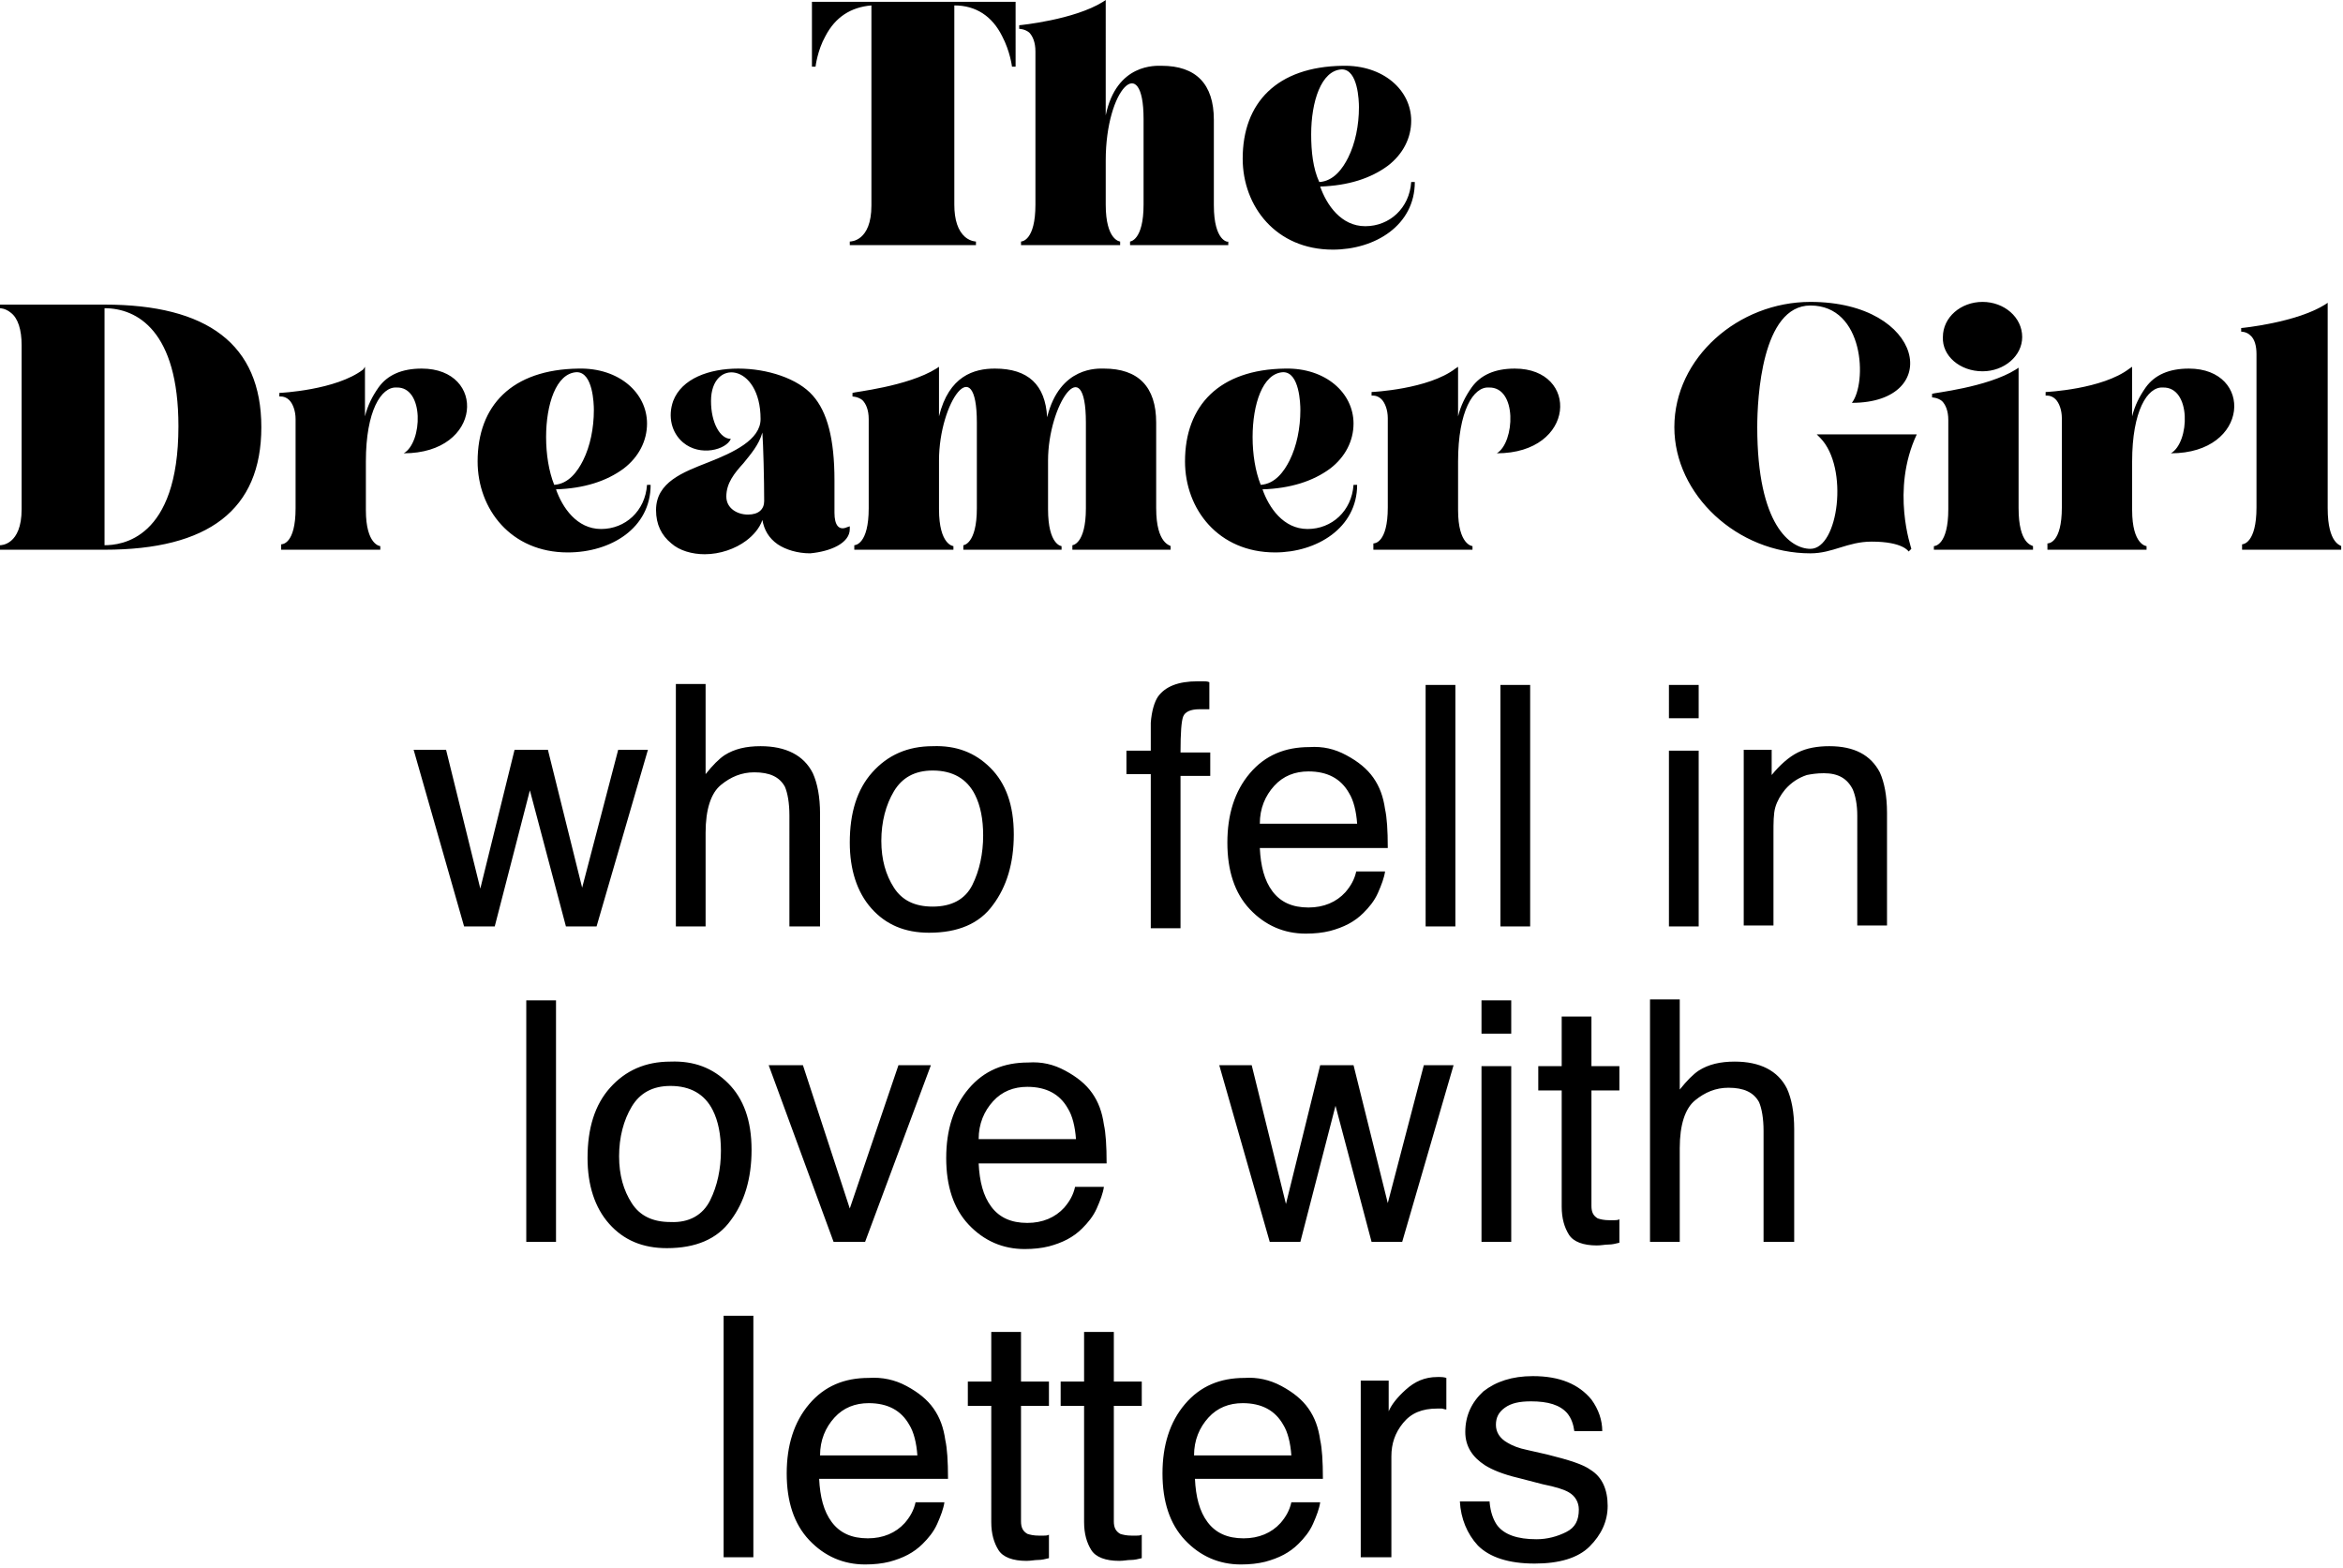 <svg width="260" height="174" xmlns="http://www.w3.org/2000/svg" viewBox="0 0 260 174"><path d="M49.5 83.2l3.8 15.4 3.8-15.4h3.7l3.8 15.3 4-15.3h3.3l-5.7 19.6h-3.4l-4-15.1-3.9 15.1h-3.4l-5.6-19.6h3.6zM75 75.9h3.3v10c.8-1 1.5-1.7 2.1-2.1 1.1-.7 2.4-1 4-1 2.8 0 4.8 1 5.8 3 .5 1.1.8 2.6.8 4.5v12.5h-3.4V90.5c0-1.4-.2-2.5-.5-3.2-.6-1.1-1.7-1.6-3.4-1.6-1.4 0-2.6.5-3.7 1.4-1.1.9-1.7 2.7-1.7 5.3v10.4H75V75.9zm34.9 9.3c1.7 1.7 2.6 4.1 2.6 7.4 0 3.2-.8 5.8-2.3 7.8-1.5 2.1-3.9 3.1-7.1 3.1-2.7 0-4.8-.9-6.4-2.7-1.6-1.8-2.4-4.3-2.4-7.3 0-3.3.8-5.9 2.5-7.8 1.7-1.9 3.9-2.9 6.7-2.9 2.6-.1 4.7.7 6.4 2.4zm-2 13c.8-1.6 1.2-3.5 1.2-5.5 0-1.8-.3-3.3-.9-4.5-.9-1.8-2.5-2.7-4.7-2.7-2 0-3.4.8-4.3 2.3-.9 1.5-1.4 3.4-1.4 5.5s.5 3.8 1.4 5.2c.9 1.4 2.3 2.1 4.3 2.1 2.1 0 3.6-.8 4.4-2.4zm20.6-20.9c.8-1.1 2.2-1.7 4.4-1.7h.6c.2 0 .5 0 .7.1v3h-1.1c-1 0-1.6.3-1.8.8-.2.5-.3 1.8-.3 4h3.3v2.6H131V103h-3.3V85.9H125v-2.6h2.7v-3.1c.1-1.3.4-2.3.8-2.9zm20.9 6.5c1.3.7 2.3 1.5 3 2.5.7 1 1.1 2.1 1.3 3.5.2.9.3 2.3.3 4.3h-14.2c.1 2 .5 3.6 1.4 4.8.9 1.2 2.2 1.8 4 1.8 1.7 0 3.1-.6 4.1-1.7.6-.7 1-1.4 1.2-2.3h3.2c-.1.7-.4 1.5-.8 2.4s-1 1.6-1.6 2.2c-1 1-2.2 1.6-3.7 2-.8.2-1.7.3-2.7.3-2.4 0-4.5-.9-6.2-2.7-1.7-1.8-2.5-4.3-2.5-7.4 0-3.1.8-5.7 2.5-7.7s3.9-2.9 6.6-2.9c1.5-.1 2.8.2 4.1.9zm1.2 7.6c-.1-1.4-.4-2.6-.9-3.4-.9-1.6-2.4-2.4-4.5-2.4-1.5 0-2.8.5-3.8 1.6s-1.6 2.5-1.6 4.2h10.8zm7.6-15.4h3.3v26.8h-3.3V76zm8.3 0h3.3v26.8h-3.3V76zm18.7 0h3.3v3.7h-3.3V76zm0 7.3h3.3v19.5h-3.3V83.3zm8.3-.1h3.1V86c.9-1.1 1.9-2 2.9-2.5s2.2-.7 3.5-.7c2.8 0 4.6 1 5.6 2.9.5 1.1.8 2.6.8 4.5v12.5h-3.3V90.5c0-1.2-.2-2.2-.5-2.9-.6-1.2-1.6-1.8-3.2-1.8-.8 0-1.4.1-1.9.2-.9.3-1.7.8-2.4 1.6-.5.6-.9 1.3-1.1 2-.2.7-.2 1.7-.2 2.9v10.2h-3.3V83.2zM58.4 111h3.3v26.8h-3.3V111zm22.4 9.2c1.7 1.7 2.6 4.1 2.6 7.4 0 3.2-.8 5.8-2.3 7.8-1.5 2.1-3.9 3.1-7.1 3.1-2.7 0-4.8-.9-6.4-2.7-1.6-1.8-2.4-4.3-2.4-7.3 0-3.3.8-5.9 2.5-7.8 1.7-1.9 3.9-2.9 6.7-2.9 2.6-.1 4.7.7 6.4 2.4zm-2 13c.8-1.6 1.2-3.5 1.2-5.5 0-1.8-.3-3.3-.9-4.5-.9-1.8-2.5-2.7-4.7-2.7-2 0-3.4.8-4.3 2.3-.9 1.5-1.4 3.4-1.4 5.5s.5 3.8 1.4 5.2c.9 1.4 2.3 2.1 4.3 2.1 2.1.1 3.6-.8 4.4-2.4zm10.3-15l5.2 15.9 5.4-15.9h3.6L96 137.8h-3.5l-7.2-19.6h3.8zm29.1.6c1.3.7 2.3 1.5 3 2.5.7 1 1.1 2.1 1.3 3.5.2.9.3 2.3.3 4.3h-14.2c.1 2 .5 3.6 1.4 4.8.9 1.2 2.2 1.8 4 1.8 1.7 0 3.1-.6 4.1-1.7.6-.7 1-1.4 1.2-2.3h3.2c-.1.7-.4 1.5-.8 2.4s-1 1.6-1.6 2.2c-1 1-2.2 1.6-3.7 2-.8.2-1.7.3-2.7.3-2.4 0-4.5-.9-6.2-2.7s-2.5-4.3-2.5-7.4c0-3.1.8-5.7 2.5-7.7s3.9-2.9 6.6-2.9c1.5-.1 2.8.2 4.1.9zm1.2 7.6c-.1-1.4-.4-2.6-.9-3.4-.9-1.6-2.4-2.4-4.5-2.4-1.5 0-2.8.5-3.8 1.6s-1.6 2.5-1.6 4.2h10.8zm19.5-8.2l3.8 15.4 3.8-15.4h3.7l3.8 15.3 4-15.3h3.3l-5.7 19.6h-3.4l-4-15.1-3.9 15.1h-3.4l-5.6-19.6h3.6zm25.5-7.2h3.3v3.7h-3.3V111zm0 7.3h3.3v19.5h-3.3v-19.5zm8.9-5.5h3.3v5.5h3.1v2.7h-3.1v12.8c0 .7.2 1.1.7 1.4.3.1.7.2 1.3.2h.5c.2 0 .4 0 .6-.1v2.6c-.4.1-.8.2-1.2.2s-.8.1-1.3.1c-1.5 0-2.6-.4-3.1-1.2s-.8-1.8-.8-3.1V121h-2.6v-2.7h2.6v-5.5zm9.8-1.9h3.3v10c.8-1 1.5-1.7 2.1-2.1 1.1-.7 2.4-1 4-1 2.8 0 4.8 1 5.8 3 .5 1.1.8 2.6.8 4.5v12.5h-3.4v-12.3c0-1.4-.2-2.5-.5-3.2-.6-1.1-1.7-1.6-3.4-1.6-1.4 0-2.6.5-3.7 1.4-1.1.9-1.7 2.7-1.7 5.3v10.4h-3.3v-26.9zM80.3 146h3.3v26.8h-3.3V146zm20.3 7.8c1.3.7 2.3 1.5 3 2.5.7 1 1.1 2.1 1.3 3.5.2.9.3 2.3.3 4.3H90.9c.1 2 .5 3.6 1.4 4.8.9 1.2 2.2 1.8 4 1.8 1.7 0 3.1-.6 4.1-1.7.6-.7 1-1.4 1.2-2.3h3.2c-.1.7-.4 1.5-.8 2.4s-1 1.6-1.6 2.2c-1 1-2.2 1.6-3.7 2-.8.2-1.7.3-2.7.3-2.4 0-4.5-.9-6.2-2.7s-2.5-4.3-2.5-7.4c0-3.1.8-5.7 2.5-7.7s3.9-2.9 6.6-2.9c1.5-.1 2.9.2 4.2.9zm1.2 7.7c-.1-1.4-.4-2.6-.9-3.4-.9-1.6-2.4-2.4-4.5-2.4-1.5 0-2.8.5-3.8 1.6s-1.6 2.5-1.6 4.2h10.8zm8.2-13.7h3.3v5.5h3.1v2.7h-3.1v12.8c0 .7.2 1.1.7 1.4.3.1.7.2 1.3.2h.5c.2 0 .4 0 .6-.1v2.6c-.4.1-.8.2-1.2.2s-.8.1-1.3.1c-1.5 0-2.6-.4-3.1-1.2s-.8-1.8-.8-3.1V156h-2.6v-2.7h2.6v-5.5zm10.3 0h3.3v5.5h3.1v2.7h-3.1v12.8c0 .7.2 1.1.7 1.4.3.1.7.2 1.3.2h.5c.2 0 .4 0 .6-.1v2.6c-.4.1-.8.2-1.2.2s-.8.1-1.3.1c-1.5 0-2.6-.4-3.1-1.2s-.8-1.8-.8-3.1V156h-2.6v-2.7h2.6v-5.5zm21.9 6c1.3.7 2.3 1.5 3 2.5.7 1 1.1 2.1 1.3 3.5.2.9.3 2.3.3 4.3h-14.2c.1 2 .5 3.6 1.4 4.8.9 1.2 2.2 1.8 4 1.8 1.7 0 3.1-.6 4.1-1.7.6-.7 1-1.4 1.2-2.3h3.2c-.1.7-.4 1.5-.8 2.4s-1 1.6-1.6 2.2c-1 1-2.2 1.6-3.7 2-.8.2-1.7.3-2.7.3-2.4 0-4.5-.9-6.2-2.7-1.7-1.8-2.5-4.3-2.5-7.4 0-3.1.8-5.7 2.5-7.7s3.9-2.9 6.6-2.9c1.4-.1 2.8.2 4.1.9zm1.1 7.7c-.1-1.4-.4-2.6-.9-3.4-.9-1.6-2.4-2.4-4.5-2.4-1.5 0-2.8.5-3.8 1.6s-1.6 2.5-1.6 4.2h10.8zm7.7-8.3h3.1v3.4c.3-.7.9-1.5 1.9-2.4s2.1-1.4 3.5-1.4h.3c.1 0 .4 0 .7.1v3.5c-.2 0-.4-.1-.5-.1h-.5c-1.7 0-2.9.5-3.8 1.6-.9 1.1-1.3 2.3-1.3 3.7v11.2H151v-19.6zm14.3 13.5c.1 1.1.4 1.9.8 2.5.8 1.1 2.3 1.6 4.4 1.6 1.2 0 2.3-.3 3.3-.8s1.4-1.3 1.4-2.5c0-.8-.4-1.5-1.1-1.9-.5-.3-1.4-.6-2.9-.9l-2.7-.7c-1.7-.4-2.9-.9-3.7-1.4-1.4-.9-2.2-2.1-2.2-3.7 0-1.8.7-3.3 2-4.5 1.4-1.1 3.2-1.7 5.5-1.7 3 0 5.1.9 6.5 2.6.8 1.1 1.2 2.3 1.2 3.5h-3.1c-.1-.7-.3-1.4-.8-2-.8-.9-2.1-1.3-4-1.3-1.3 0-2.2.2-2.9.7-.7.5-1 1.1-1 1.9 0 .8.4 1.5 1.3 2 .5.3 1.2.6 2.2.8l2.2.5c2.4.6 4 1.1 4.8 1.7 1.3.8 1.9 2.2 1.9 4 0 1.7-.7 3.2-2 4.5-1.3 1.3-3.4 1.9-6.1 1.9-2.9 0-5-.7-6.3-2-1.2-1.3-1.9-3-2-4.9h3.3zM112.7.2H90.1v7.2h.4s.2-1.8 1.1-3.4C92.7 1.9 94.4.8 96.7.6v22.2c0 4-2.3 4-2.4 4v.4h14v-.4s-.6 0-1.2-.5c-.8-.7-1.2-1.9-1.2-3.6V.6c2.4 0 4.2 1.2 5.3 3.4.9 1.7 1.1 3.4 1.1 3.4h.4V.2zm22 22.6v-9.5c0-4-2-6-5.8-6-.6 0-5-.3-6.2 5.5V0l-.3.2c-3.2 2-9.2 2.6-9.3 2.6v.4s.6 0 1.1.4c.4.4.7 1.1.7 2.1v17c0 4-1.5 4.1-1.6 4.1v.4h11v-.4s-1.6-.1-1.6-4.1v-4.9c0-8 4.2-12.1 4.2-4.6v9.5c0 4-1.5 4.1-1.5 4.1v.4h10.9v-.4c0 .1-1.6 0-1.6-4zm22.3-2.6h-.4c-.2 2.9-2.4 4.9-5.1 4.9-2.7 0-4.3-2.4-5-4.4 3.1-.1 5.6-.9 7.5-2.3 1.7-1.3 2.6-3.1 2.6-5 0-3.4-3.1-6.2-7.6-6.1-7.3.1-11.1 4.1-11.1 10.3 0 5.3 3.7 10.1 10 10.1 4.7 0 9.1-2.7 9.1-7.5zm-11.5-5.3c0-3.6 1.1-7.1 3.4-7.2 1.8 0 1.9 3.5 1.9 4.2 0 2-.4 4-1.2 5.6-.6 1.2-1.6 2.6-3.2 2.7-.7-1.5-.9-3.4-.9-5.3zM11.6 33.8H0v.4s.6 0 1.2.5c.8.6 1.2 1.9 1.2 3.6v18.2c0 4-2.3 4-2.4 4v.5h11.6C23.1 61 29 56.6 29 47.4s-6-13.6-17.4-13.6zm0 26.7V34.2c3.6 0 8.2 2.5 8.2 13.1 0 12.6-6.4 13.2-8.2 13.2zm33.2-10.2c8.8 0 9.2-9.4 2-9.4-2.2 0-3.8.7-4.8 2.1-.7 1-1.2 2-1.5 3.2v-5.5l-.2.3c-3 2.3-9.2 2.6-9.3 2.6v.4s.6-.1 1.1.4c.4.4.7 1.2.7 2.1v9.9c0 4-1.5 4-1.6 4v.6h11v-.4s-1.6-.1-1.6-4v-5.4c0-5.6 1.7-8.3 3.4-8.2 3.1-.1 2.9 6.1.8 7.3zm27.4 3.5h-.4c-.2 2.9-2.4 4.9-5.1 4.9-2.7 0-4.3-2.4-5-4.4 3.1-.1 5.6-.9 7.5-2.3 1.7-1.3 2.6-3.1 2.6-5 0-3.4-3.1-6.2-7.6-6.1C56.8 41 53 45 53 51.2c0 5.3 3.7 10.1 10 10.1 4.8 0 9.2-2.7 9.2-7.5zm-11.6-5.3c0-3.6 1.1-7.1 3.4-7.2 1.8 0 1.9 3.5 1.9 4.2 0 2-.4 4-1.2 5.6-.6 1.2-1.6 2.6-3.2 2.7-.6-1.5-.9-3.4-.9-5.3zm33.7 10.2v-.3l-.3.1c-.9.4-1.4-.2-1.4-1.6v-3.6c0-4.6-.8-7.6-2.4-9.4-3.3-3.8-13.6-4.4-15.5.6-.6 1.7-.2 3.5 1.1 4.6 1.9 1.6 4.8.8 5.3-.4-1.2 0-2.2-1.8-2.2-4.2 0-4.8 5.5-4.2 5.5 2 0 2.3-3 3.7-5.8 4.8-2.8 1.1-5.8 2.2-5.8 5.3 0 1.6.6 2.8 1.7 3.7.9.8 2.3 1.2 3.7 1.2 1.7 0 3.4-.6 4.6-1.5.8-.6 1.5-1.4 1.8-2.3.2 1.1.7 2 1.7 2.7.9.6 2.2 1 3.6 1 2.2-.2 4.4-1.1 4.4-2.7zm-9.5-3.1c0 .9-.6 1.5-1.8 1.5-1.2 0-2.4-.7-2.4-2 0-1.5.9-2.6 1.9-3.7.8-1 1.7-2 2.1-3.4.1 1.3.2 5.2.2 7.6zm43.5.8v-9.5c0-4-2-6-5.8-6-.6 0-4.9-.3-6.3 5.4-.2-3.6-2.1-5.4-5.8-5.4-2.3 0-5.1.8-6.2 5.3v-5.5l-.3.2c-3.2 2-9.2 2.6-9.3 2.7v.4s.6 0 1.1.4c.4.4.7 1.1.7 2.1v9.9c0 4-1.5 4.1-1.6 4.1v.5h11v-.4s-1.6-.1-1.6-4.1v-5.4c0-6.5 4.2-12.3 4.2-4.2v9.5c0 4-1.5 4.1-1.5 4.1v.5h10.9v-.4s-1.5-.1-1.5-4.1v-5.4c0-6.2 4.2-12.4 4.2-4.2v9.5c0 4-1.5 4.1-1.5 4.1v.5h10.9v-.4c0-.1-1.6-.2-1.6-4.2zm22.3-2.6h-.4c-.2 2.9-2.4 4.9-5.1 4.9-2.7 0-4.3-2.4-5-4.4 3.1-.1 5.6-.9 7.5-2.3 1.7-1.3 2.6-3.1 2.6-5 0-3.4-3.1-6.2-7.6-6.1-7.3.1-11.1 4.1-11.1 10.3 0 5.3 3.7 10.1 10 10.1 4.6 0 9.1-2.7 9.1-7.5zM139 48.5c0-3.6 1.1-7.1 3.4-7.2 1.8 0 1.9 3.5 1.9 4.2 0 2-.4 4-1.2 5.6-.6 1.2-1.6 2.6-3.2 2.7-.6-1.5-.9-3.4-.9-5.3zm27.1 1.8c8.8 0 9.2-9.4 2-9.4-2.2 0-3.8.7-4.8 2.1-.7 1-1.2 2-1.5 3.2v-5.5l-.3.2c-3 2.3-9.2 2.6-9.3 2.6v.4s.6-.1 1.1.4c.4.4.7 1.2.7 2.1v9.9c0 4-1.5 4-1.6 4v.7h11v-.4s-1.6-.1-1.6-4v-5.4c0-5.6 1.7-8.3 3.4-8.2 3.2-.1 2.9 6.1.9 7.3zm46.6-2.1h-11.1l.4.4c3.2 3.3 2 12.3-1.1 12.3-2.2 0-5.9-2.6-5.9-13.5 0-3.2.5-13.5 5.9-13.5 6 0 6.3 8.6 4.6 10.8 10.2 0 8.1-11.2-4.6-11.2-8 0-15.1 6.2-15.1 13.9 0 7.5 7 14 15.1 14 2.5 0 4.1-1.3 6.8-1.3 3.5 0 4.1 1.1 4.1 1.1l.3-.3c0-.1-2.3-6.5.6-12.7zm7.3-7c2.4 0 4.4-1.7 4.4-3.8 0-2.2-2-3.9-4.4-3.9s-4.4 1.7-4.4 3.9c-.1 2.1 1.9 3.8 4.4 3.8zm4 15.2V40.8l-.3.2c-3.2 2-9.2 2.6-9.3 2.7v.4s.6 0 1.1.4c.4.4.7 1.1.7 2.1v9.9c0 4-1.5 4.1-1.6 4.1v.4h11v-.4c-.1-.1-1.6-.2-1.6-4.2zm16.9-6.1c8.8 0 9.2-9.4 2-9.4-2.2 0-3.8.7-4.8 2.1-.7 1-1.2 2-1.5 3.2v-5.5l-.3.2c-3 2.3-9.2 2.6-9.3 2.6v.4s.6-.1 1.1.4c.4.4.7 1.2.7 2.1v9.9c0 4-1.5 4-1.6 4v.7h11v-.4s-1.6-.1-1.6-4v-5.4c0-5.6 1.7-8.3 3.4-8.2 3.2-.1 3 6.1.9 7.3z"/><path d="M258.3 56.4V33.6l-.3.2c-3.2 2-9.2 2.6-9.3 2.6v.4s.6 0 1 .4c.5.4.7 1.2.7 2.1v17c0 4-1.5 4.1-1.6 4.1v.6h11v-.4c0-.1-1.5-.2-1.5-4.2z"/></svg>